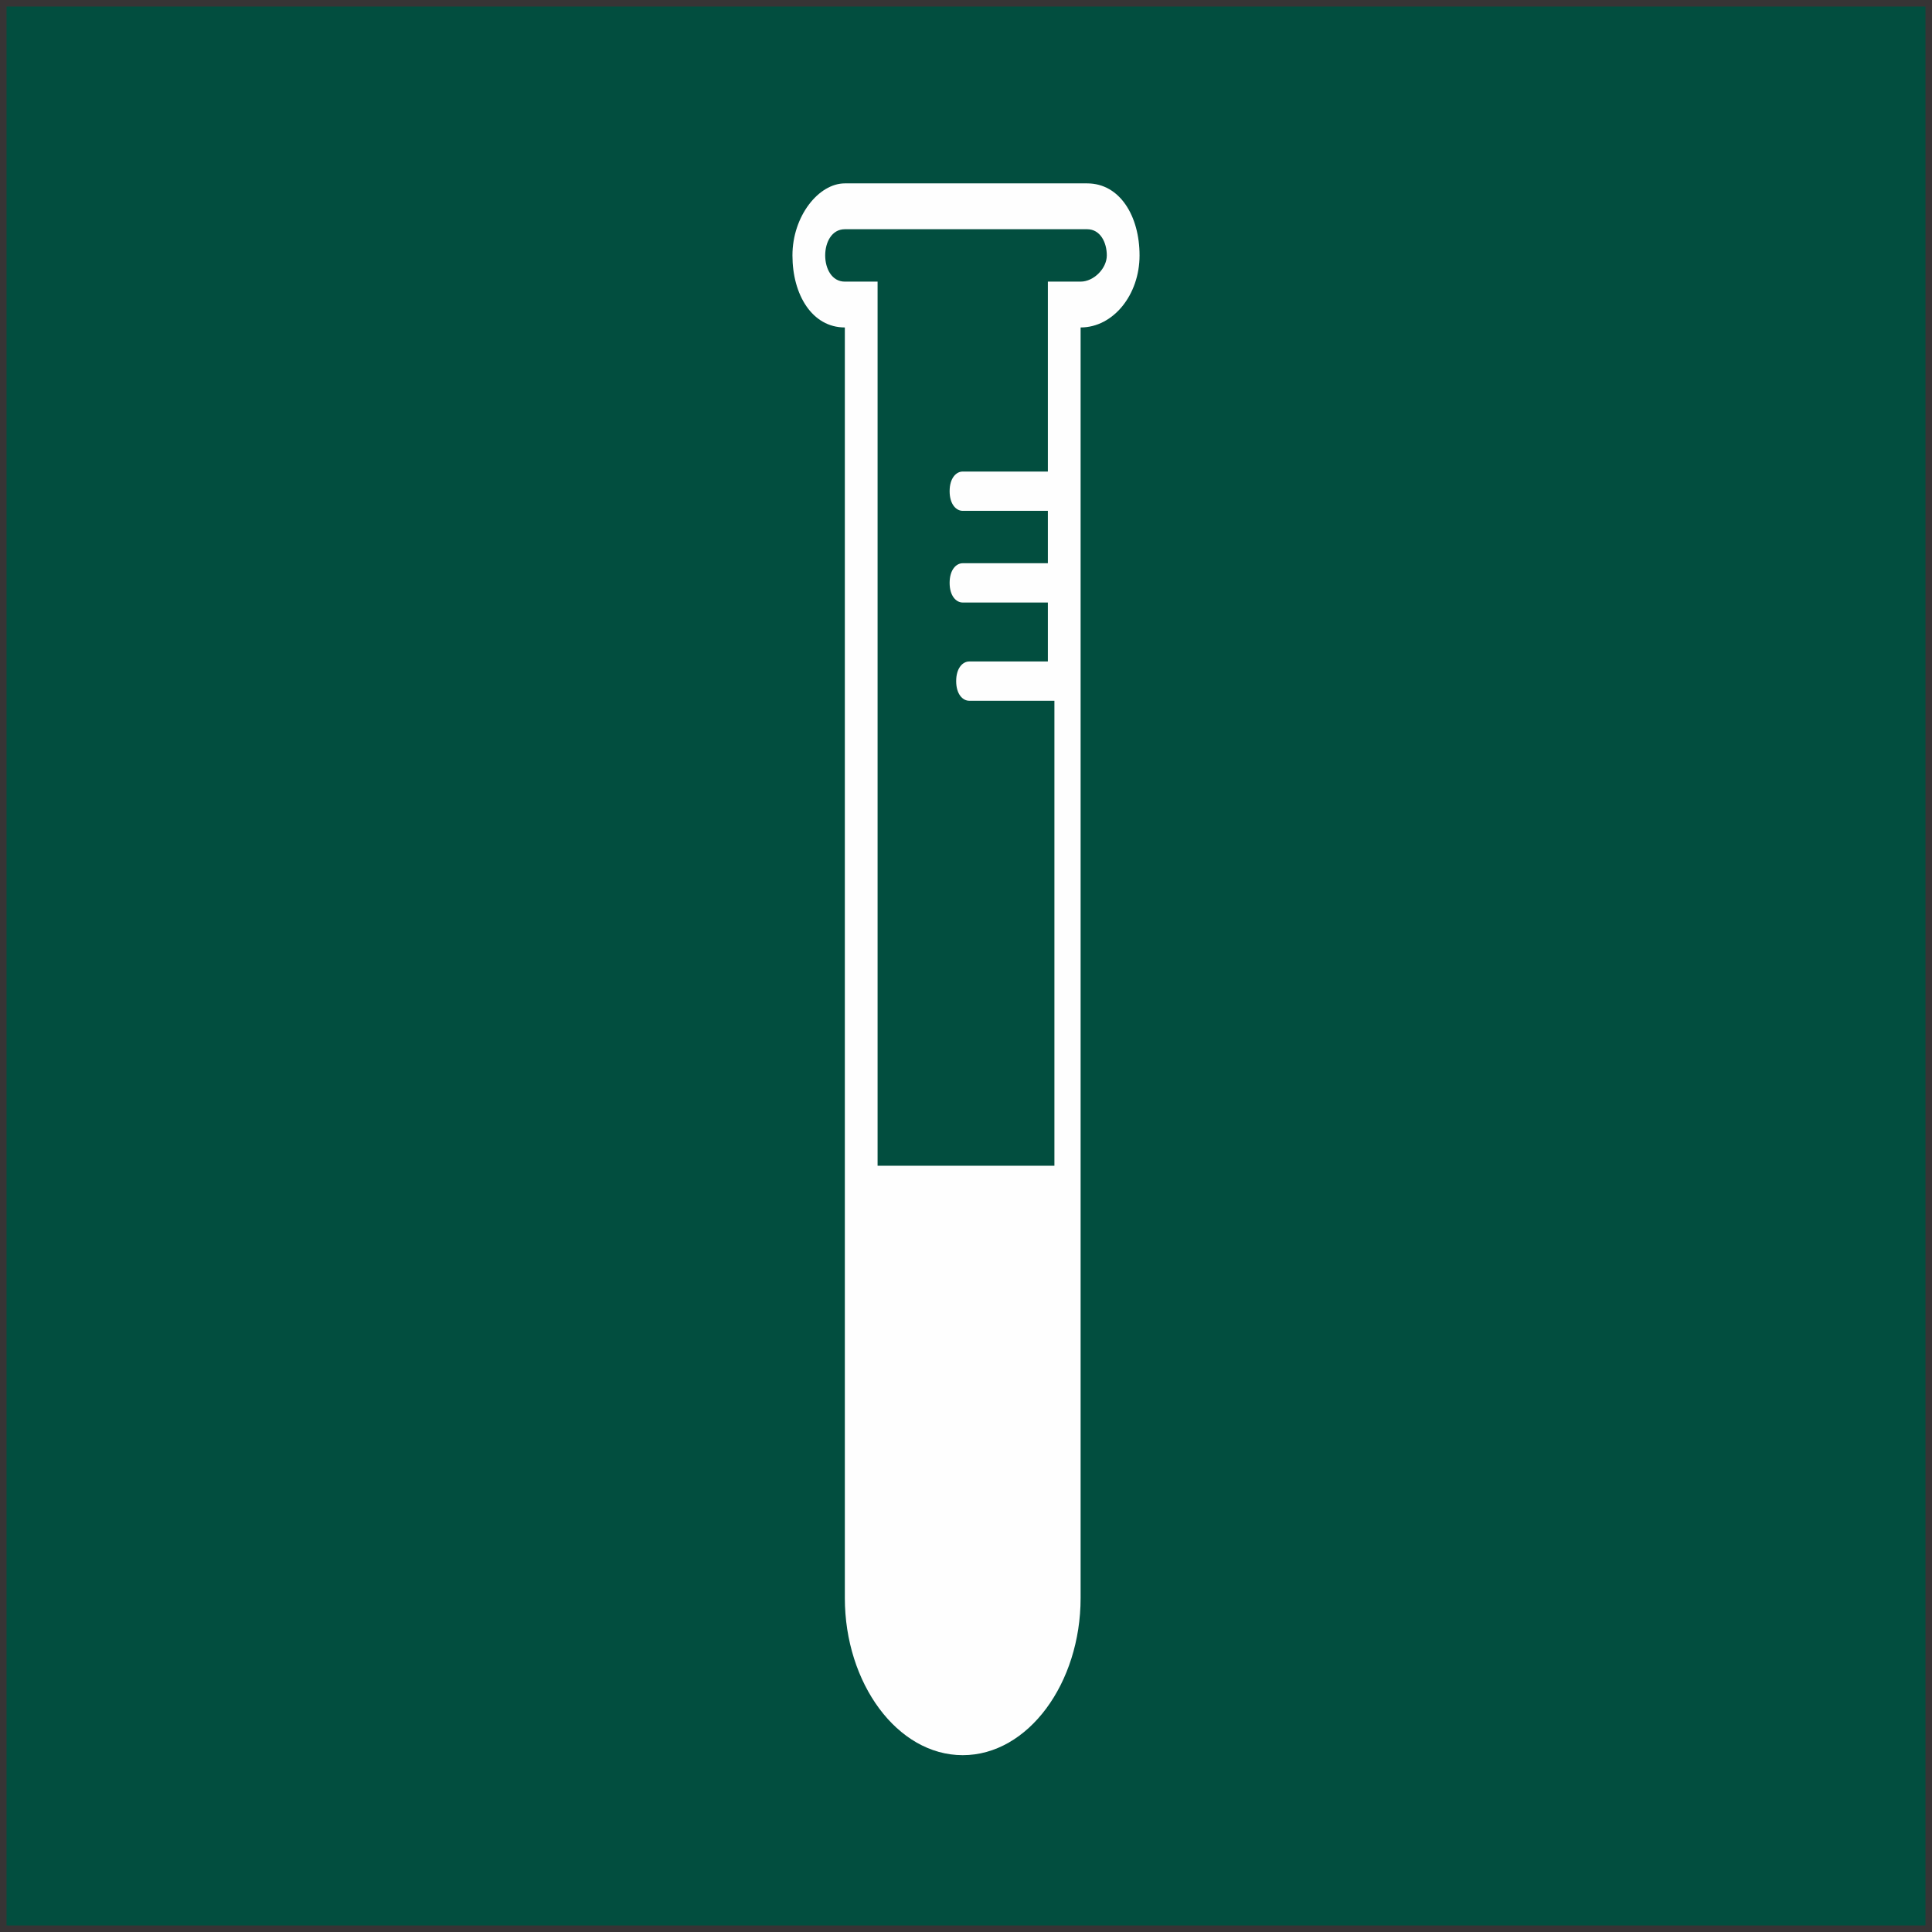 <?xml version="1.0" encoding="UTF-8"?>
<!DOCTYPE svg PUBLIC "-//W3C//DTD SVG 1.1//EN" "http://www.w3.org/Graphics/SVG/1.1/DTD/svg11.dtd">
<!-- Creator: CorelDRAW 2017 -->
<svg xmlns="http://www.w3.org/2000/svg" xml:space="preserve" width="295px" height="295px" version="1.1" style="shape-rendering:geometricPrecision; text-rendering:geometricPrecision; image-rendering:optimizeQuality; fill-rule:evenodd; clip-rule:evenodd"
viewBox="0 0 295 295"
 xmlns:xlink="http://www.w3.org/1999/xlink">
 <rect x="0" y="0" width="295" height="295" fill="#808080" stroke="none"/>
 <defs>
  <style type="text/css">
   <![CDATA[
    .str0 {stroke:#373435;stroke-width:2;stroke-miterlimit:22.926}
    .fil1 {fill:#FEFEFE}
    .fil0 {fill:#024E3F}
   ]]>
  </style>
 </defs>
 <g id="Layer_x0020_1">
  <rect class="fil0 str0" width="295" height="295"/>
  <path class="fil1" d="M165 50l0 194c0,13 -8,24 -18,24l0 0c-10,0 -18,-11 -18,-24l0 -194c-5,0 -8,-5 -8,-11l0 0c0,-6 4,-11 8,-11l37 0c5,0 8,5 8,11l0 0c0,6 -4,11 -9,11l0 0zm-18 51l13 0 0 -9 -13 0c-1,0 -2,-1 -2,-3l0 0c0,-2 1,-3 2,-3l13 0 0 -8 -13 0c-1,0 -2,-1 -2,-3l0 0c0,-2 1,-3 2,-3l13 0 0 -29 5 0c2,0 4,-2 4,-4 0,-2 -1,-4 -3,-4l-37 0c-2,0 -3,2 -3,4 0,2 1,4 3,4l5 0 0 135 27 0 0 -71 -13 0c-1,0 -2,-1 -2,-3l0 0c0,-2 1,-3 2,-3z"/>
 </g>
</svg>
